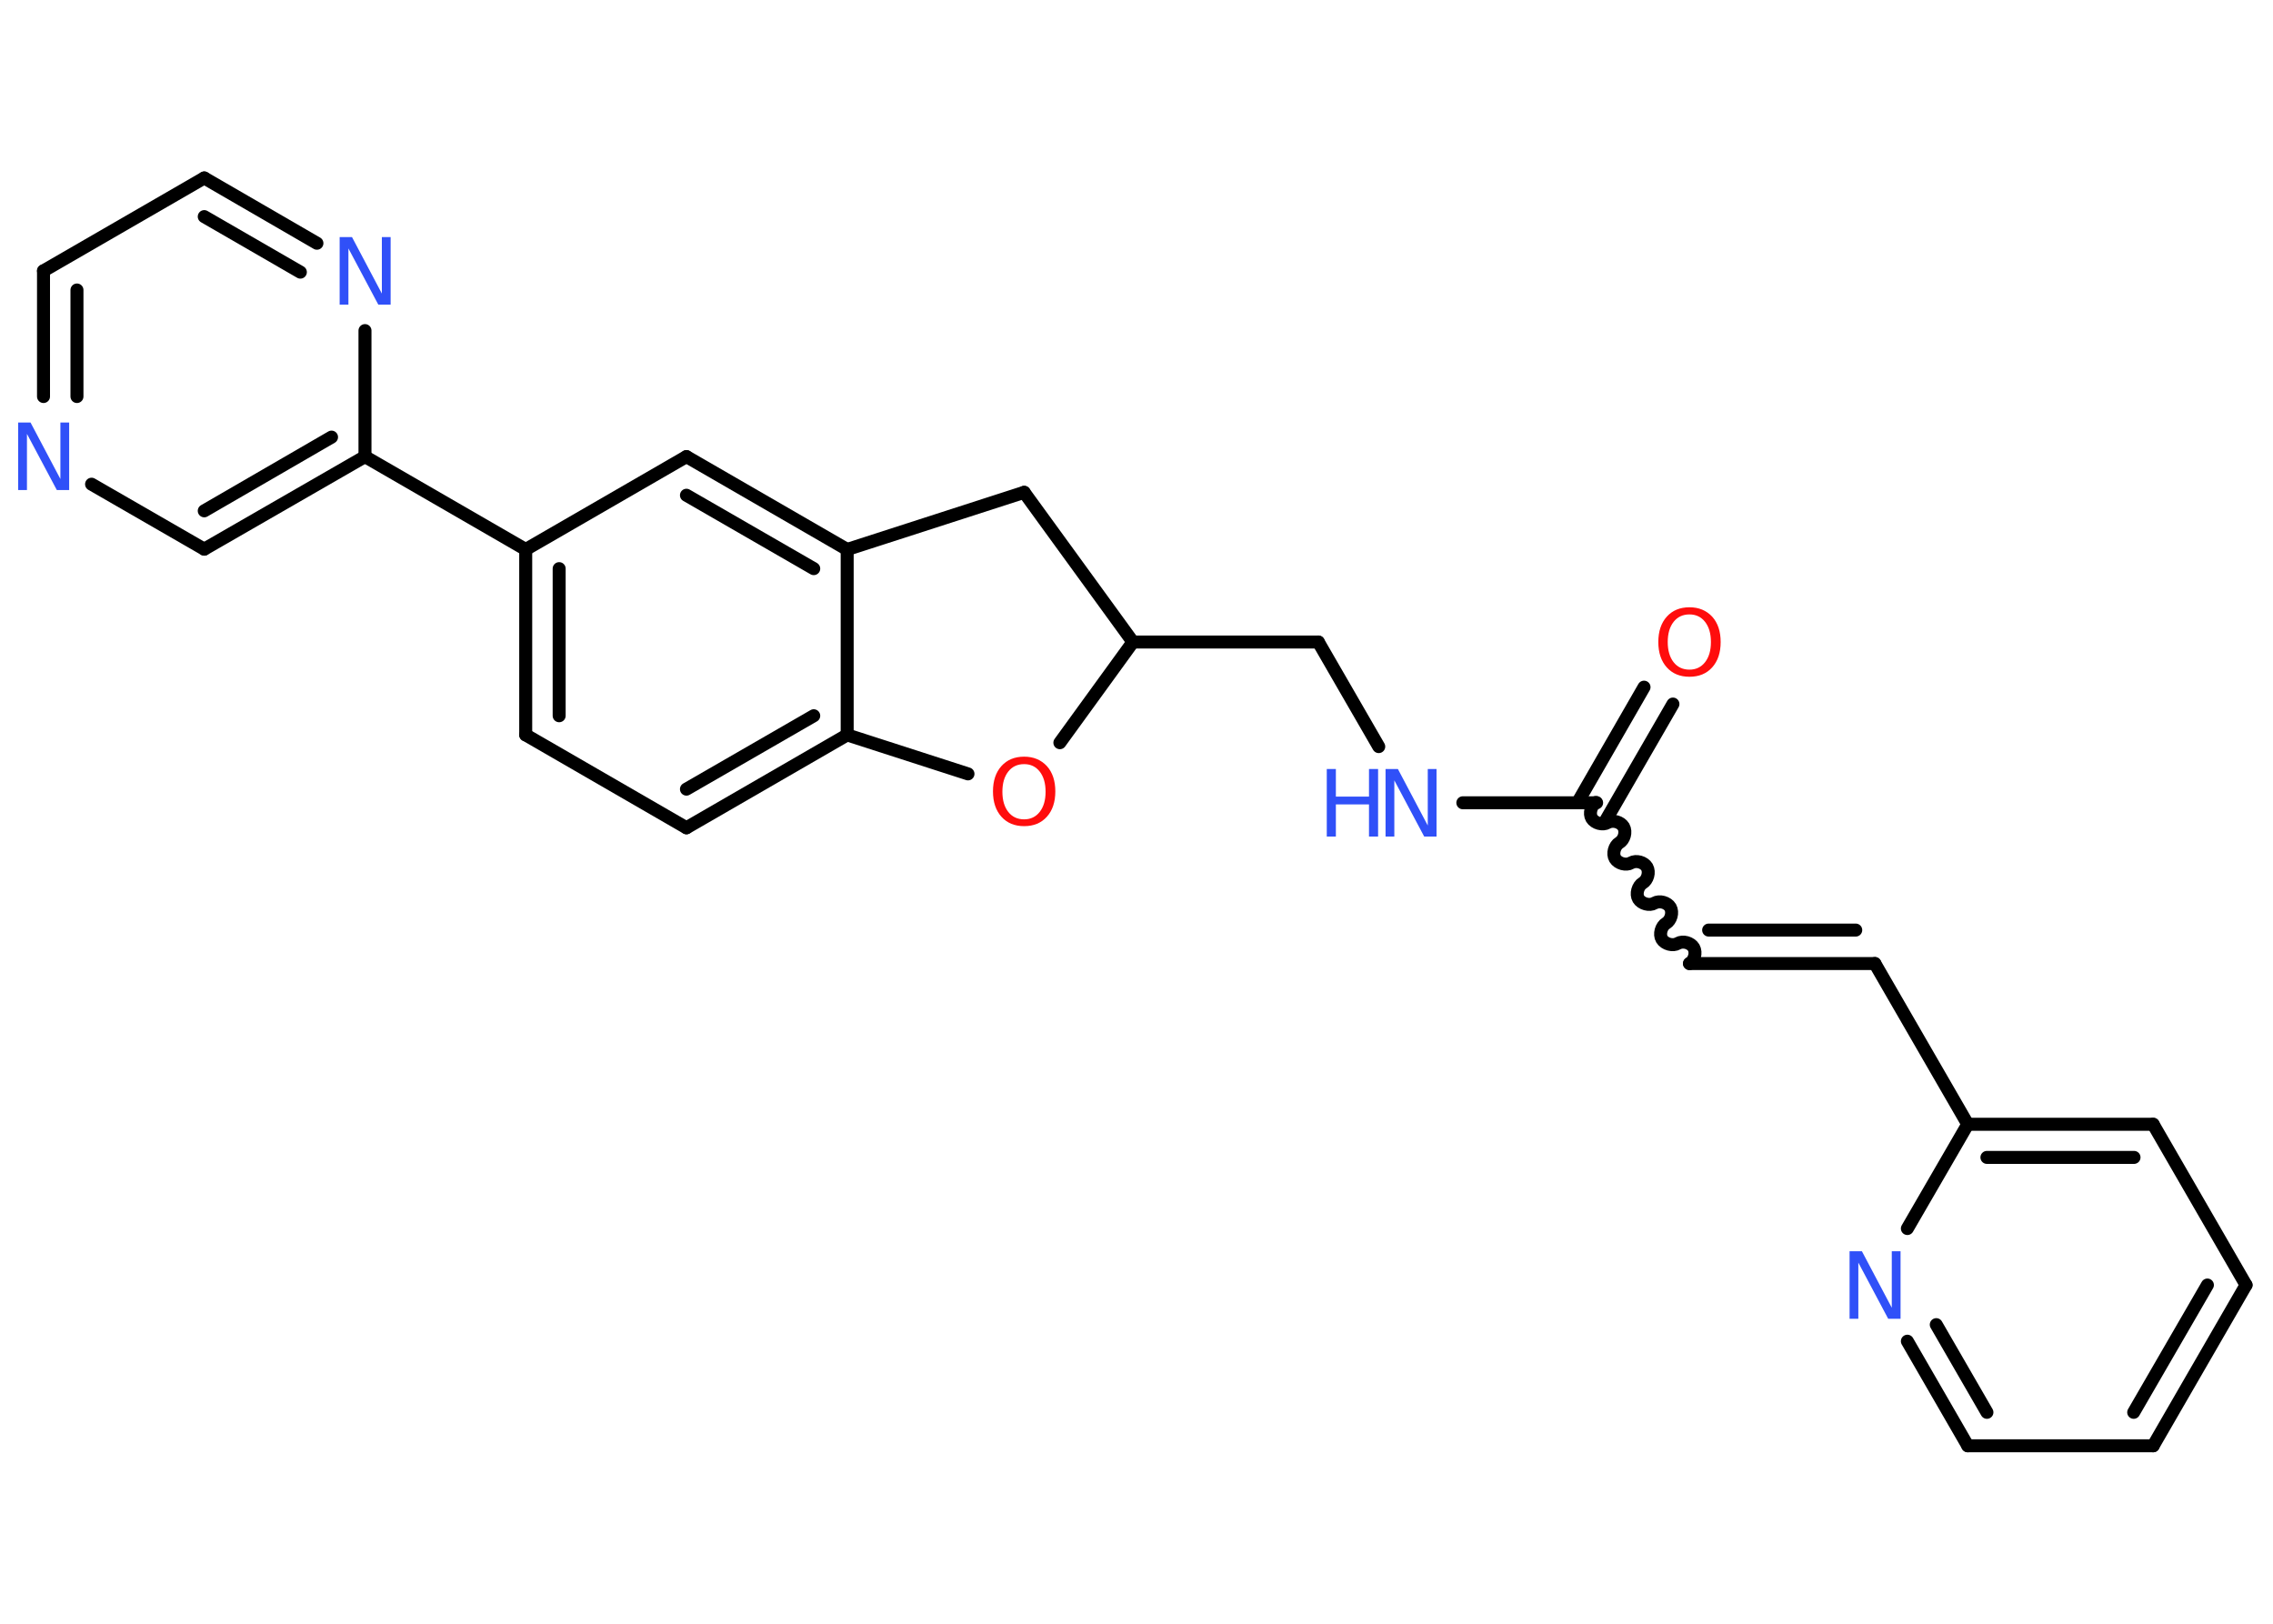 <?xml version='1.0' encoding='UTF-8'?>
<!DOCTYPE svg PUBLIC "-//W3C//DTD SVG 1.1//EN" "http://www.w3.org/Graphics/SVG/1.1/DTD/svg11.dtd">
<svg version='1.2' xmlns='http://www.w3.org/2000/svg' xmlns:xlink='http://www.w3.org/1999/xlink' width='70.0mm' height='50.0mm' viewBox='0 0 70.0 50.0'>
  <desc>Generated by the Chemistry Development Kit (http://github.com/cdk)</desc>
  <g stroke-linecap='round' stroke-linejoin='round' stroke='#000000' stroke-width='.4' fill='#3050F8'>
    <rect x='.0' y='.0' width='70.0' height='50.0' fill='#FFFFFF' stroke='none'/>
    <g id='mol1' class='mol'>
      <g id='mol1bnd1' class='bond'>
        <line x1='51.52' y1='21.68' x2='49.47' y2='25.23'/>
        <line x1='50.63' y1='21.16' x2='48.58' y2='24.72'/>
      </g>
      <path id='mol1bnd2' class='bond' d='M52.03 29.67c.15 -.09 .22 -.33 .13 -.49c-.09 -.15 -.33 -.22 -.49 -.13c-.15 .09 -.4 .02 -.49 -.13c-.09 -.15 -.02 -.4 .13 -.49c.15 -.09 .22 -.33 .13 -.49c-.09 -.15 -.33 -.22 -.49 -.13c-.15 .09 -.4 .02 -.49 -.13c-.09 -.15 -.02 -.4 .13 -.49c.15 -.09 .22 -.33 .13 -.49c-.09 -.15 -.33 -.22 -.49 -.13c-.15 .09 -.4 .02 -.49 -.13c-.09 -.15 -.02 -.4 .13 -.49c.15 -.09 .22 -.33 .13 -.49c-.09 -.15 -.33 -.22 -.49 -.13c-.15 .09 -.4 .02 -.49 -.13c-.09 -.15 -.02 -.4 .13 -.49' fill='none' stroke='#000000' stroke-width='.4'/>
      <g id='mol1bnd3' class='bond'>
        <line x1='52.03' y1='29.67' x2='57.74' y2='29.67'/>
        <line x1='52.62' y1='28.64' x2='57.15' y2='28.64'/>
      </g>
      <line id='mol1bnd4' class='bond' x1='57.74' y1='29.67' x2='60.6' y2='34.62'/>
      <g id='mol1bnd5' class='bond'>
        <line x1='66.31' y1='34.62' x2='60.6' y2='34.62'/>
        <line x1='65.72' y1='35.64' x2='61.19' y2='35.64'/>
      </g>
      <line id='mol1bnd6' class='bond' x1='66.31' y1='34.62' x2='69.17' y2='39.57'/>
      <g id='mol1bnd7' class='bond'>
        <line x1='66.31' y1='44.52' x2='69.17' y2='39.57'/>
        <line x1='65.71' y1='43.49' x2='67.98' y2='39.57'/>
      </g>
      <line id='mol1bnd8' class='bond' x1='66.31' y1='44.52' x2='60.6' y2='44.52'/>
      <g id='mol1bnd9' class='bond'>
        <line x1='58.74' y1='41.3' x2='60.6' y2='44.52'/>
        <line x1='59.63' y1='40.79' x2='61.19' y2='43.49'/>
      </g>
      <line id='mol1bnd10' class='bond' x1='60.6' y1='34.62' x2='58.74' y2='37.83'/>
      <line id='mol1bnd11' class='bond' x1='49.17' y1='24.72' x2='45.05' y2='24.72'/>
      <line id='mol1bnd12' class='bond' x1='42.46' y1='22.99' x2='40.6' y2='19.77'/>
      <line id='mol1bnd13' class='bond' x1='40.6' y1='19.77' x2='34.89' y2='19.77'/>
      <line id='mol1bnd14' class='bond' x1='34.89' y1='19.77' x2='31.54' y2='15.16'/>
      <line id='mol1bnd15' class='bond' x1='31.54' y1='15.16' x2='26.09' y2='16.92'/>
      <g id='mol1bnd16' class='bond'>
        <line x1='26.09' y1='16.92' x2='21.14' y2='14.06'/>
        <line x1='25.06' y1='17.51' x2='21.14' y2='15.25'/>
      </g>
      <line id='mol1bnd17' class='bond' x1='21.14' y1='14.06' x2='16.19' y2='16.92'/>
      <line id='mol1bnd18' class='bond' x1='16.19' y1='16.92' x2='11.24' y2='14.06'/>
      <g id='mol1bnd19' class='bond'>
        <line x1='6.29' y1='16.91' x2='11.24' y2='14.06'/>
        <line x1='6.29' y1='15.73' x2='10.21' y2='13.46'/>
      </g>
      <line id='mol1bnd20' class='bond' x1='6.29' y1='16.91' x2='2.82' y2='14.91'/>
      <g id='mol1bnd21' class='bond'>
        <line x1='1.34' y1='8.34' x2='1.34' y2='12.21'/>
        <line x1='2.37' y1='8.93' x2='2.37' y2='12.21'/>
      </g>
      <line id='mol1bnd22' class='bond' x1='1.34' y1='8.34' x2='6.29' y2='5.48'/>
      <g id='mol1bnd23' class='bond'>
        <line x1='9.76' y1='7.49' x2='6.29' y2='5.48'/>
        <line x1='9.25' y1='8.38' x2='6.29' y2='6.67'/>
      </g>
      <line id='mol1bnd24' class='bond' x1='11.24' y1='14.06' x2='11.24' y2='10.18'/>
      <g id='mol1bnd25' class='bond'>
        <line x1='16.19' y1='16.92' x2='16.19' y2='22.63'/>
        <line x1='17.22' y1='17.51' x2='17.22' y2='22.04'/>
      </g>
      <line id='mol1bnd26' class='bond' x1='16.19' y1='22.63' x2='21.14' y2='25.49'/>
      <g id='mol1bnd27' class='bond'>
        <line x1='21.14' y1='25.49' x2='26.09' y2='22.63'/>
        <line x1='21.14' y1='24.3' x2='25.06' y2='22.04'/>
      </g>
      <line id='mol1bnd28' class='bond' x1='26.09' y1='16.92' x2='26.09' y2='22.63'/>
      <line id='mol1bnd29' class='bond' x1='26.09' y1='22.63' x2='29.81' y2='23.83'/>
      <line id='mol1bnd30' class='bond' x1='34.89' y1='19.77' x2='32.64' y2='22.87'/>
      <path id='mol1atm1' class='atom' d='M52.03 18.92q-.31 .0 -.49 .23q-.18 .23 -.18 .62q.0 .39 .18 .62q.18 .23 .49 .23q.3 .0 .48 -.23q.18 -.23 .18 -.62q.0 -.39 -.18 -.62q-.18 -.23 -.48 -.23zM52.03 18.7q.43 .0 .7 .29q.26 .29 .26 .78q.0 .49 -.26 .78q-.26 .29 -.7 .29q-.44 .0 -.7 -.29q-.26 -.29 -.26 -.78q.0 -.49 .26 -.78q.26 -.29 .7 -.29z' stroke='none' fill='#FF0D0D'/>
      <path id='mol1atm10' class='atom' d='M56.96 38.53h.38l.92 1.74v-1.74h.27v2.08h-.38l-.92 -1.73v1.73h-.27v-2.08z' stroke='none'/>
      <g id='mol1atm11' class='atom'>
        <path d='M42.67 23.68h.38l.92 1.74v-1.74h.27v2.08h-.38l-.92 -1.73v1.73h-.27v-2.08z' stroke='none'/>
        <path d='M40.86 23.68h.28v.85h1.02v-.85h.28v2.08h-.28v-.99h-1.02v.99h-.28v-2.08z' stroke='none'/>
      </g>
      <path id='mol1atm20' class='atom' d='M.56 13.01h.38l.92 1.74v-1.74h.27v2.08h-.38l-.92 -1.73v1.73h-.27v-2.08z' stroke='none'/>
      <path id='mol1atm23' class='atom' d='M10.46 7.3h.38l.92 1.74v-1.74h.27v2.08h-.38l-.92 -1.73v1.73h-.27v-2.08z' stroke='none'/>
      <path id='mol1atm27' class='atom' d='M31.54 23.53q-.31 .0 -.49 .23q-.18 .23 -.18 .62q.0 .39 .18 .62q.18 .23 .49 .23q.3 .0 .48 -.23q.18 -.23 .18 -.62q.0 -.39 -.18 -.62q-.18 -.23 -.48 -.23zM31.54 23.3q.43 .0 .7 .29q.26 .29 .26 .78q.0 .49 -.26 .78q-.26 .29 -.7 .29q-.44 .0 -.7 -.29q-.26 -.29 -.26 -.78q.0 -.49 .26 -.78q.26 -.29 .7 -.29z' stroke='none' fill='#FF0D0D'/>
    </g>
  </g>
</svg>
